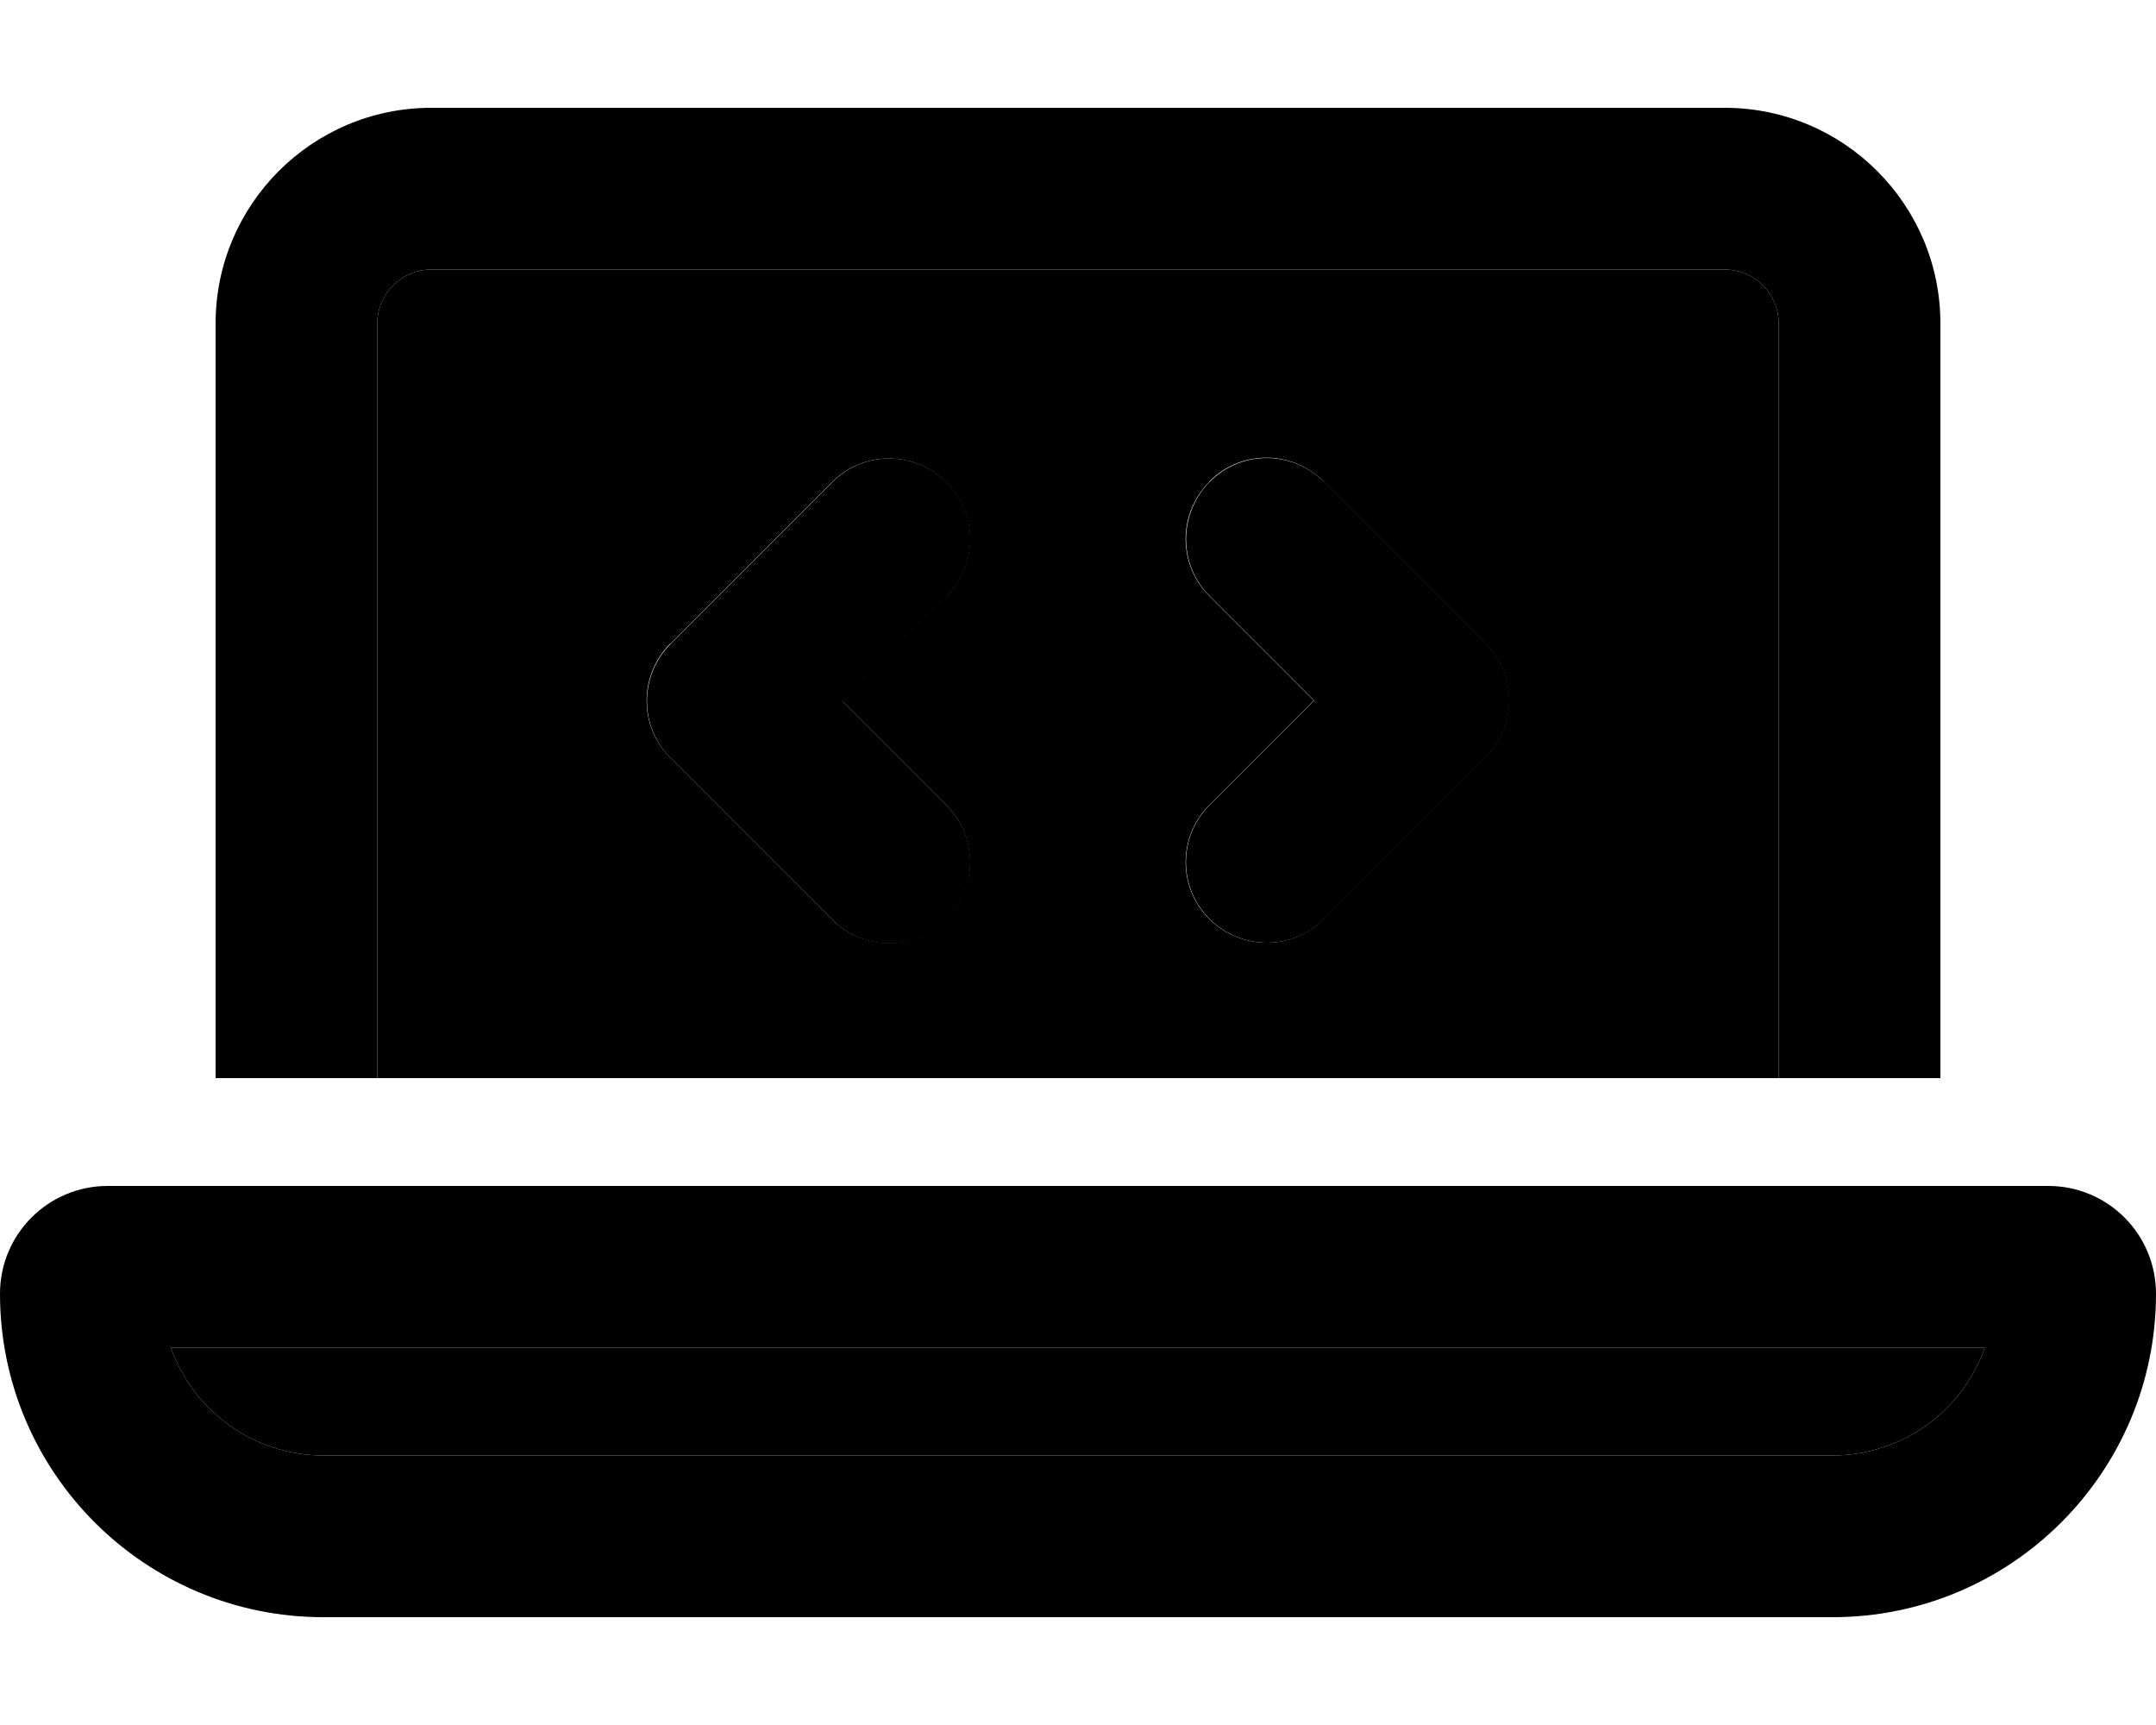 <svg xmlns="http://www.w3.org/2000/svg" viewBox="0 0 640 512"><path class="pr-icon-duotone-secondary" d="M50.7 400l538.5 0c-6.6 18.6-24.4 32-45.3 32L96 432c-20.9 0-38.7-13.4-45.3-32zM112 96c0-8.8 7.2-16 16-16l384 0c8.8 0 16 7.2 16 16l0 224-416 0 0-224zm87 95c-9.4 9.4-9.4 24.6 0 33.9l48 48c9.4 9.4 24.6 9.4 33.9 0s9.4-24.6 0-33.9l-31-31 31-31c9.4-9.4 9.4-24.6 0-33.9s-24.6-9.4-33.9 0l-48 48zm160-48c-9.4 9.4-9.4 24.6 0 33.9l31 31-31 31c-9.4 9.4-9.4 24.6 0 33.9s24.6 9.4 33.9 0l48-48c9.4-9.4 9.4-24.6 0-33.9l-48-48c-9.4-9.4-24.6-9.4-33.9 0z"/><path class="pr-icon-duotone-primary" d="M128 80l384 0c8.8 0 16 7.2 16 16l0 224 48 0 0-224c0-35.3-28.7-64-64-64L128 32C92.7 32 64 60.7 64 96l0 224 48 0 0-224c0-8.8 7.2-16 16-16zM50.7 400l538.5 0c-6.6 18.6-24.4 32-45.3 32L96 432c-20.9 0-38.7-13.4-45.3-32zM32 352c-17.7 0-32 14.3-32 32c0 53 43 96 96 96l448 0c53 0 96-43 96-96c0-17.7-14.3-32-32-32L32 352zM281 177c9.4-9.4 9.4-24.6 0-33.9s-24.6-9.4-33.9 0l-48 48c-9.4 9.4-9.4 24.6 0 33.9l48 48c9.4 9.4 24.6 9.4 33.9 0s9.4-24.6 0-33.9l-31-31 31-31zM393 143c-9.4-9.4-24.6-9.4-33.9 0s-9.4 24.6 0 33.9l31 31-31 31c-9.4 9.4-9.4 24.6 0 33.9s24.6 9.4 33.9 0l48-48c9.4-9.4 9.4-24.6 0-33.9l-48-48z"/></svg>